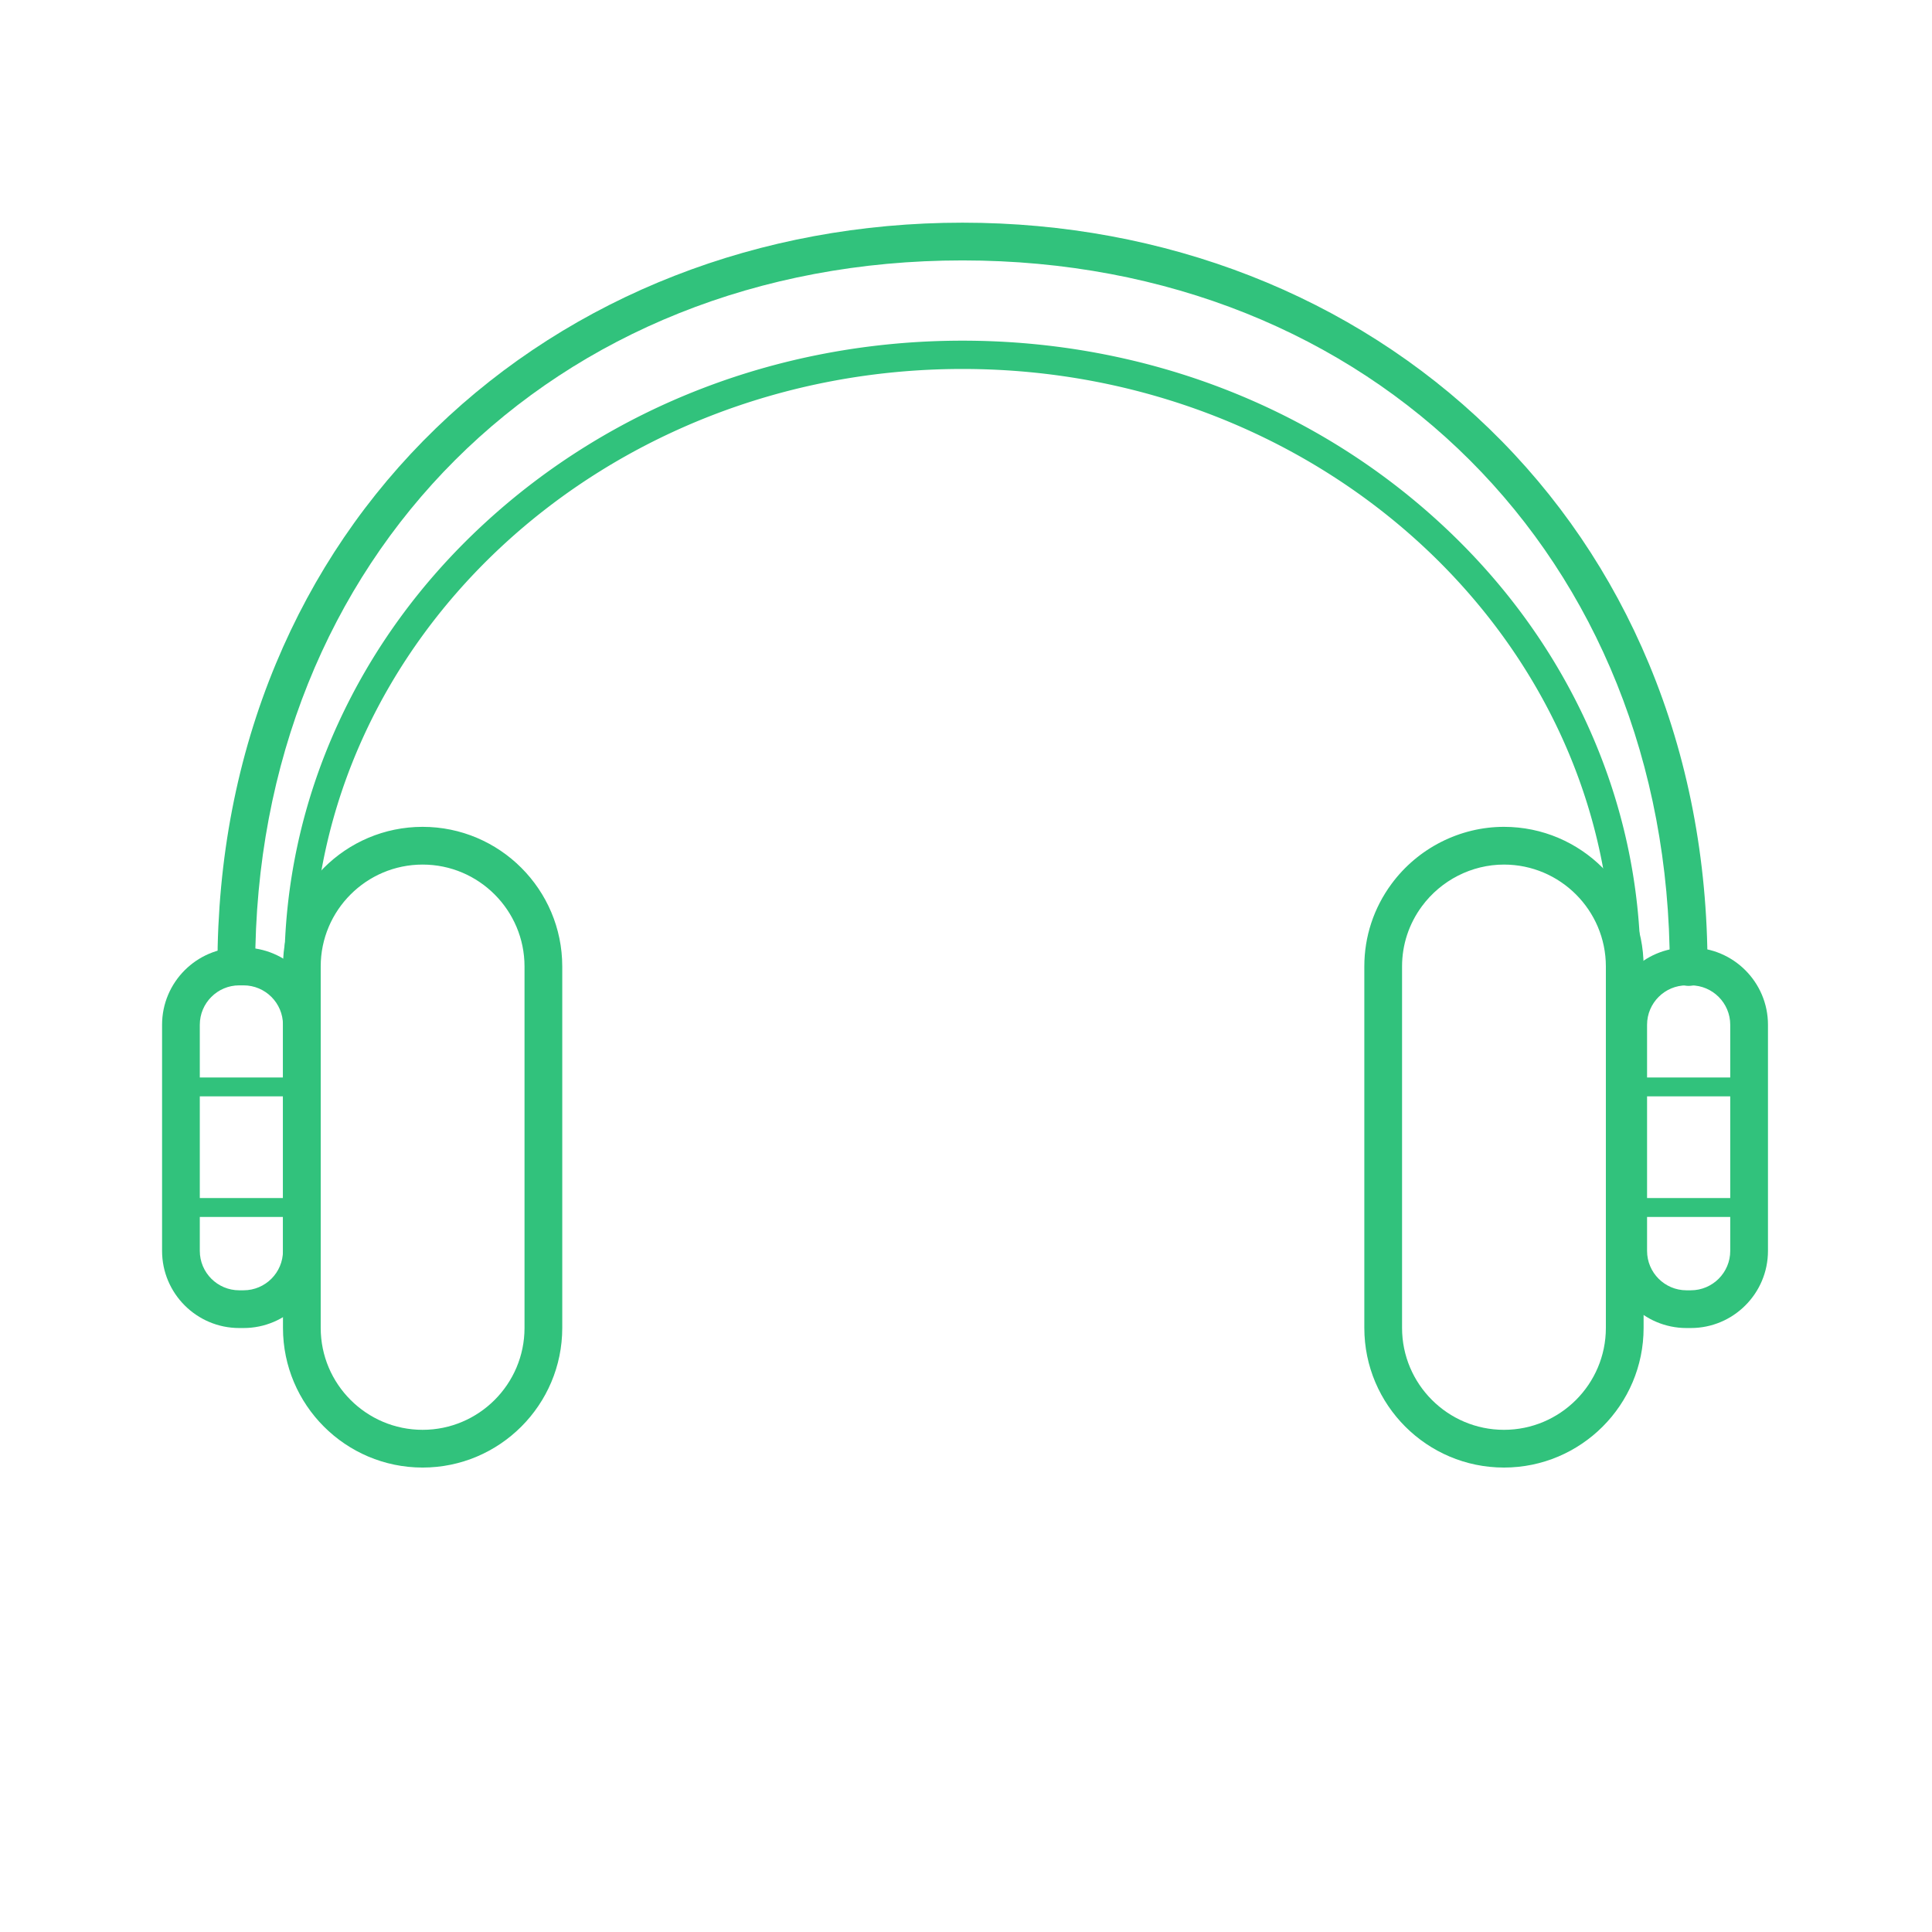 <?xml version="1.0" standalone="no"?><!DOCTYPE svg PUBLIC "-//W3C//DTD SVG 1.1//EN" "http://www.w3.org/Graphics/SVG/1.1/DTD/svg11.dtd"><svg t="1561174895419" class="icon" viewBox="0 0 1024 1024" version="1.1" xmlns="http://www.w3.org/2000/svg" p-id="6427" width="24" height="24" xmlns:xlink="http://www.w3.org/1999/xlink"><defs><style type="text/css"></style></defs><path d="M895.021 522.535c-5.523 0-10-4.477-10-10 0-217.006-157.662-374.51-374.885-374.51S135.251 295.413 135.251 512.258c0 5.523-4.477 10-10 10s-10-4.477-10-10c0-57.135 10.435-111.161 31.015-160.576 19.742-47.404 48.26-89.352 84.761-124.678 72.614-70.276 171.737-108.979 279.109-108.979 107.354 0 206.479 38.753 279.113 109.121 36.499 35.36 65.015 77.338 84.758 124.771 20.58 49.442 31.014 103.481 31.014 160.618 0 5.523-4.477 10-10 10z" fill="#31c27c" p-id="6428"></path><path d="M862.063 521.211a7.5 7.5 0 0 1-7.5-7.5c0-175.429-154.509-318.15-344.427-318.15S165.71 338.283 165.71 513.711a7.5 7.5 0 0 1-15 0c0-45.046 9.533-88.742 28.335-129.875 18.14-39.685 44.096-75.314 77.148-105.899 67.861-62.794 158.046-97.376 253.943-97.376s186.083 34.582 253.943 97.376c33.052 30.584 59.009 66.214 77.148 105.899 18.802 41.133 28.335 84.83 28.335 129.875a7.498 7.498 0 0 1-7.499 7.5z" fill="#31c27c" p-id="6429"></path><path d="M129.094 703.883h-2.305c-22.546 0-40.888-18.342-40.888-40.888V543.146c0-22.546 18.342-40.889 40.888-40.889h2.305c22.546 0 40.889 18.343 40.889 40.889v119.849c-0.001 22.546-18.344 40.888-40.889 40.888z m-2.306-181.625c-11.518 0-20.888 9.371-20.888 20.889v119.849c0 11.518 9.371 20.888 20.888 20.888h2.305c11.518 0 20.889-9.371 20.889-20.888v-119.85c0-11.518-9.371-20.889-20.889-20.889h-2.305zM896.174 703.883h-2.305c-22.546 0-40.889-18.342-40.889-40.888V543.146c0-22.546 18.343-40.889 40.889-40.889h2.305c22.546 0 40.888 18.343 40.888 40.889v119.849c0 22.546-18.342 40.888-40.888 40.888z m-2.305-181.625c-11.518 0-20.889 9.371-20.889 20.889v119.849c0 11.518 9.371 20.888 20.889 20.888h2.305c11.518 0 20.888-9.371 20.888-20.888v-119.85c0-11.518-9.371-20.889-20.888-20.889h-2.305z" fill="#31c27c" p-id="6430"></path><path d="M223.994 777.837c-40.811 0-74.012-33.202-74.012-74.013V512.256c0-40.811 33.202-74.013 74.012-74.013s74.013 33.202 74.013 74.013v191.568c0 40.811-33.202 74.013-74.013 74.013z m0-319.594c-29.782 0-54.012 24.23-54.012 54.013v191.568c0 29.783 24.23 54.013 54.012 54.013 29.783 0 54.013-24.23 54.013-54.013V512.256c0-29.783-24.23-54.013-54.013-54.013zM797.132 777.837c-40.811 0-74.013-33.202-74.013-74.013V512.256c0-15.841 4.983-30.975 14.411-43.767 13.958-18.939 36.24-30.246 59.602-30.246 40.811 0 74.012 33.202 74.012 74.013v191.568c0 40.811-33.202 74.013-74.012 74.013z m0-319.594c-17.035 0-33.298 8.266-43.502 22.112-6.876 9.329-10.51 20.36-10.51 31.9v191.568c0 29.783 24.23 54.013 54.013 54.013 29.782 0 54.012-24.23 54.012-54.013V512.256c-0.001-29.783-24.231-54.013-54.013-54.013z" fill="#31c27c" p-id="6431"></path><path d="M158.21 581.081H95.9a5 5 0 0 1 0-10h62.31a5 5 0 0 1 0 10zM158.21 645H95.9a5 5 0 0 1 0-10h62.31a5 5 0 0 1 0 10zM926.176 581.081h-62.31a5 5 0 0 1 0-10h62.31a5 5 0 0 1 0 10zM926.176 645h-62.31a5 5 0 0 1 0-10h62.31a5 5 0 0 1 0 10z" fill="#31c27c" p-id="6432"></path></svg>